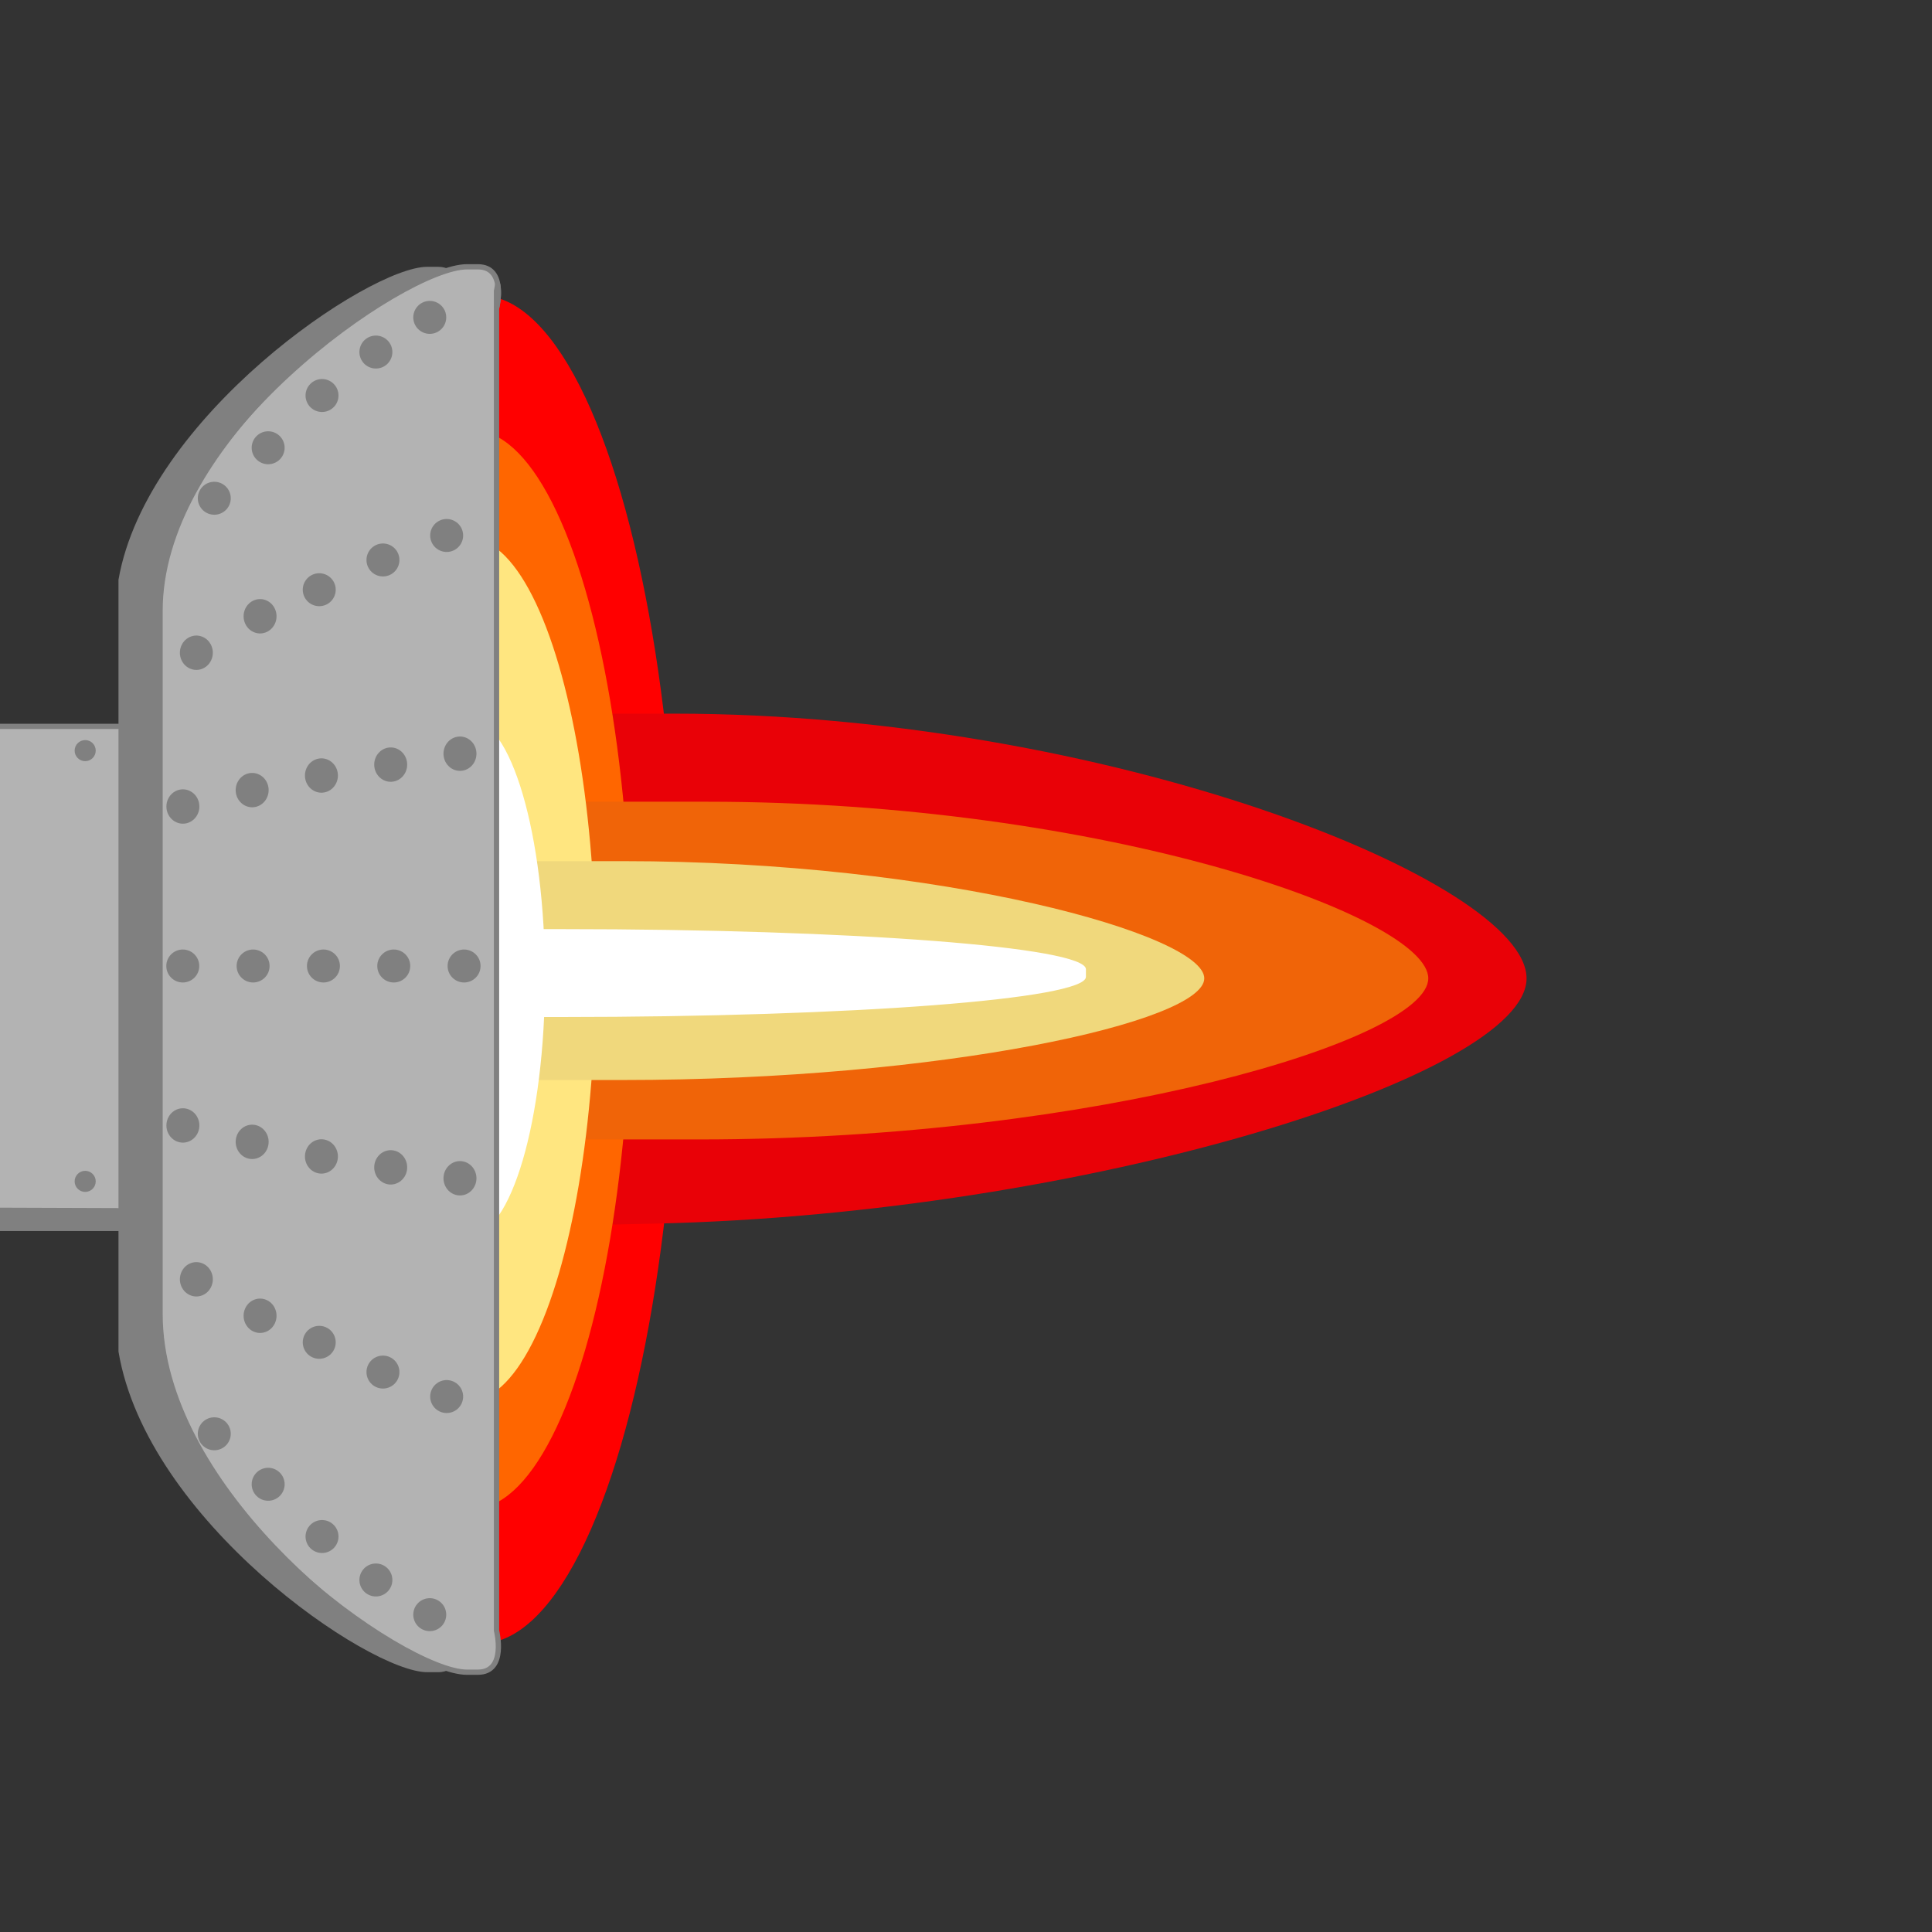 <?xml version="1.0" encoding="UTF-8" standalone="no"?>
<!DOCTYPE svg PUBLIC "-//W3C//DTD SVG 1.1//EN" "http://www.w3.org/Graphics/SVG/1.1/DTD/svg11.dtd">
<svg width="100%" height="100%" viewBox="0 0 880 880" version="1.1" xmlns="http://www.w3.org/2000/svg" xmlns:xlink="http://www.w3.org/1999/xlink" xml:space="preserve" xmlns:serif="http://www.serif.com/" style="fill-rule:evenodd;clip-rule:evenodd;stroke-miterlimit:1.5;">
    <rect x="0" y="0" width="880" height="880" fill="#333333" stroke="none"/>
    <g transform="matrix(1,0,0,1,-5129.41,-1090.75)">
        <g id="Thruster-Square" serif:id="Thruster Square" transform="matrix(1.1,0,0,1.1,5129.41,1090.75)">
            <rect x="0" y="0" width="800" height="800" style="fill:none;"/>
            <clipPath id="_clip1">
                <rect x="0" y="0" width="800" height="800"/>
            </clipPath>
            <g clip-path="url(#_clip1)">
                <g id="thruster" transform="matrix(0.364,0,0,0.364,331.818,400)">
                    <g transform="matrix(1,0,0,1,-1000,-1000)">
                        <clipPath id="_clip2">
                            <rect x="0" y="0" width="2000" height="2000"/>
                        </clipPath>
                        <g clip-path="url(#_clip2)">
                            <g id="layer2" transform="matrix(1,0,0,1,0,-8000.1)">
                                <rect id="rect348" x="0" y="8000.1" width="2000" height="2000" style="fill:none;"/>
                                <g transform="matrix(1,0,0,1,-1935,0)">
                                    <g id="g10502">
                                        <g id="g5968">
                                            <g id="g9880">
                                                <ellipse id="path4894" cx="2570.11" cy="9004.09" rx="225.39" ry="766.769" style="fill:rgb(255,0,0);"/>
                                                <path id="rect5064" d="M2558.08,8713.03C2558.08,8713.03 2790.34,8713.03 2790.34,8713.03C3281.01,8713.03 3760,8903.64 3760,9014.15C3760,9124.65 3258.79,9282.15 2768.24,9293.16L2571.34,9297.58C2080.79,9308.59 2551.85,9106.97 2551.85,8996.47C2551.85,8885.96 2067.41,8713.03 2558.08,8713.03Z" style="fill:rgb(233,1,7);fill-rule:nonzero;"/>
                                                <ellipse id="ellipse5028" cx="2561.27" cy="9004.09" rx="180.312" ry="613.415" style="fill:rgb(255,102,0);"/>
                                                <path id="rect5062" d="M2467.65,8813.22L2827.73,8813.22C3279.82,8813.22 3648.19,8944.45 3648.19,9014.15C3648.19,9083.84 3270.98,9197.39 2818.89,9197.39L2511.85,9197.39C2059.76,9197.39 2416.17,9079.42 2416.17,9009.73C2416.17,8940.03 2015.57,8813.22 2467.65,8813.22Z" style="fill:rgb(240,100,8);fill-rule:nonzero;"/>
                                                <ellipse id="ellipse5030" cx="2556.85" cy="9004.09" rx="144.25" ry="490.732" style="fill:rgb(255,230,128);"/>
                                                <path id="rect5060" d="M2616.75,8880.81L2731.67,8880.81C3095.8,8880.81 3393.37,8964.76 3393.37,9014.14C3393.37,9063.53 3095.8,9129.8 2731.67,9129.8L2616.75,9129.8C2252.62,9129.8 2573.76,9063.53 2573.76,9014.14C2573.76,8964.76 2252.62,8880.81 2616.75,8880.81Z" style="fill:rgb(240,216,124);fill-rule:nonzero;"/>
                                                <ellipse id="ellipse5032" cx="2556.85" cy="9012.92" rx="86.55" ry="294.439" style="fill:white;"/>
                                                <path id="rect5034" d="M2601.45,8958.15C2601.45,8958.15 2663.1,8958.15 2663.1,8958.15C2993.09,8958.15 3258.74,8978.51 3258.74,9003.8L3258.74,9012.46C3258.74,9037.75 2993.09,9058.12 2663.1,9058.12L2601.45,9058.12C2271.46,9058.12 2519.68,9005.27 2589.17,9012.64C2589.17,9012.64 2271.46,8958.15 2601.45,8958.15Z" style="fill:white;fill-rule:nonzero;"/>
                                            </g>
                                            <g id="path4931" transform="matrix(1,0,0,1,0,8000.1)">
                                                <path d="M2554.58,204.619C2483.72,204.619 2200,399.958 2200,598.832L2201.11,727.408L1935,727.408L1935,1298.38L2201.11,1298.38L2200,1398.75C2200,1606.46 2483.72,1803.35 2554.58,1803.35L2567.01,1803.35C2600.3,1803.35 2588.25,1756.09 2588.25,1756.09L2588.25,251.879C2588.25,251.879 2600.3,204.619 2567.01,204.619L2554.58,204.619Z" style="fill:rgb(179,179,179);stroke:rgb(128,128,128);stroke-width:6px;"/>
                                            </g>
                                            <g id="g5908">
                                                <g id="path4937" transform="matrix(1,0,0,1,0,8000.1)">
                                                    <path d="M2589.6,224.59C2588.99,228.962 2588.25,231.879 2588.25,231.879L2588.25,251.879C2588.25,251.879 2591.91,237.49 2589.6,224.59ZM2200.12,592.213C2200.05,594.419 2200,596.625 2200,598.832L2200.94,707.408L2201.11,707.408L2200.12,592.213ZM1935,1277.61L1935,1298.38L2158.33,1298.38L2158.33,1278.38L1935,1277.61Z" style="fill:rgb(128,128,128);stroke:rgb(128,128,128);stroke-width:6px;"/>
                                                </g>
                                                <path id="path4903" d="M2509.39,8204.72C2443.08,8204.72 2190.38,8375.78 2158.2,8560.72L2158.2,9438.67C2190.37,9631.03 2443.08,9803.45 2509.39,9803.45L2521.82,9803.45C2527.46,9803.45 2531.78,9802.09 2535.1,9799.83C2441.67,9772.19 2208.48,9587.17 2208.48,9395.9L2208.48,8595.99C2208.48,8412.88 2441.61,8235.73 2535.06,8208.32C2531.75,8206.08 2527.44,8204.72 2521.82,8204.72L2509.39,8204.72Z" style="fill:rgb(128,128,128);"/>
                                                <g id="g9210">
                                                    <g id="g8875" transform="matrix(1,0,0,1,-50,20.371)">
                                                        <circle id="circle8860" cx="2281.34" cy="8979.73" r="18.75" style="fill:rgb(128,128,128);fill-opacity:0.99;"/>
                                                        <circle id="circle8862" cx="2361.34" cy="8979.73" r="18.75" style="fill:rgb(128,128,128);fill-opacity:0.99;"/>
                                                        <circle id="circle8864" cx="2441.34" cy="8979.73" r="18.75" style="fill:rgb(128,128,128);fill-opacity:0.99;"/>
                                                        <circle id="circle8866" cx="2521.34" cy="8979.73" r="18.75" style="fill:rgb(128,128,128);fill-opacity:0.99;"/>
                                                        <circle id="circle8868" cx="2601.34" cy="8979.73" r="18.75" style="fill:rgb(128,128,128);fill-opacity:0.99;"/>
                                                    </g>
                                                    <g id="g9004" transform="matrix(1,0,0,1.042,-0,-367.338)">
                                                        <g id="circle8914" transform="matrix(0.985,0.174,-0.174,0.985,0,0)">
                                                            <circle cx="3790.62" cy="8633.88" r="18.75" style="fill:rgb(128,128,128);fill-opacity:0.99;"/>
                                                        </g>
                                                        <g id="circle8916" transform="matrix(0.985,0.174,-0.174,0.985,0,0)">
                                                            <circle cx="3871.31" cy="8637.81" r="18.75" style="fill:rgb(128,128,128);fill-opacity:0.99;"/>
                                                        </g>
                                                        <g id="circle8918" transform="matrix(0.985,0.174,-0.174,0.985,0,0)">
                                                            <circle cx="3951.66" cy="8639.78" r="18.75" style="fill:rgb(128,128,128);fill-opacity:0.99;"/>
                                                        </g>
                                                        <g id="circle8920" transform="matrix(0.985,0.174,-0.174,0.985,0,0)">
                                                            <circle cx="4031.31" cy="8637.81" r="18.75" style="fill:rgb(128,128,128);fill-opacity:0.99;"/>
                                                        </g>
                                                        <g id="circle8922" transform="matrix(0.985,0.174,-0.174,0.985,0,0)">
                                                            <circle cx="4110.97" cy="8635.84" r="18.75" style="fill:rgb(128,128,128);fill-opacity:0.99;"/>
                                                        </g>
                                                    </g>
                                                    <g id="g9042" transform="matrix(1,0,0,1,0,-9.555)">
                                                        <g id="circle8926" transform="matrix(0.899,0.437,-0.408,0.913,0,0)">
                                                            <ellipse cx="5878.06" cy="7445.07" rx="18.894" ry="19.404" style="fill:rgb(128,128,128);fill-opacity:0.99;"/>
                                                        </g>
                                                        <g id="circle8928" transform="matrix(0.899,0.437,-0.408,0.913,0,0)">
                                                            <ellipse cx="5961.23" cy="7450.7" rx="18.894" ry="19.404" style="fill:rgb(128,128,128);fill-opacity:0.99;"/>
                                                        </g>
                                                        <g id="circle8930" transform="matrix(0.906,0.423,-0.423,0.906,0,0)">
                                                            <circle cx="6155.85" cy="7542.86" r="18.75" style="fill:rgb(128,128,128);fill-opacity:0.99;"/>
                                                        </g>
                                                        <g id="circle8932" transform="matrix(0.906,0.423,-0.423,0.906,0,0)">
                                                            <circle cx="6235.85" cy="7542.86" r="18.75" style="fill:rgb(128,128,128);fill-opacity:0.99;"/>
                                                        </g>
                                                        <g id="circle8934" transform="matrix(0.906,0.423,-0.423,0.906,0,0)">
                                                            <circle cx="6313.31" cy="7537.43" r="18.75" style="fill:rgb(128,128,128);fill-opacity:0.99;"/>
                                                        </g>
                                                    </g>
                                                    <g id="g9024" transform="matrix(1,0,0,1,0,3.948)">
                                                        <g id="circle8938" transform="matrix(0.766,0.643,-0.643,0.766,0,0)">
                                                            <circle cx="7861.74" cy="5839.68" r="18.75" style="fill:rgb(128,128,128);fill-opacity:0.99;"/>
                                                        </g>
                                                        <g id="circle8940" transform="matrix(0.766,0.643,-0.643,0.766,0,0)">
                                                            <circle cx="7945.6" cy="5844.27" r="18.75" style="fill:rgb(128,128,128);fill-opacity:0.99;"/>
                                                        </g>
                                                        <g id="circle8942" transform="matrix(0.766,0.643,-0.643,0.766,0,0)">
                                                            <circle cx="8030.74" cy="5850.4" r="18.75" style="fill:rgb(128,128,128);fill-opacity:0.99;"/>
                                                        </g>
                                                        <g id="circle8944" transform="matrix(0.766,0.643,-0.643,0.766,0,0)">
                                                            <circle cx="8109.45" cy="5848.87" r="18.75" style="fill:rgb(128,128,128);fill-opacity:0.99;"/>
                                                        </g>
                                                        <g id="circle8946" transform="matrix(0.766,0.643,-0.643,0.766,0,0)">
                                                            <circle cx="8181.74" cy="5839.68" r="18.75" style="fill:rgb(128,128,128);fill-opacity:0.99;"/>
                                                        </g>
                                                    </g>
                                                    <g id="g9092" transform="matrix(1,0,0,-1.042,0,18367.5)">
                                                        <g id="circle9082" transform="matrix(0.985,0.174,-0.174,0.985,0,0)">
                                                            <circle cx="3790.62" cy="8633.88" r="18.75" style="fill:rgb(128,128,128);fill-opacity:0.99;"/>
                                                        </g>
                                                        <g id="circle9084" transform="matrix(0.985,0.174,-0.174,0.985,0,0)">
                                                            <circle cx="3871.31" cy="8637.81" r="18.75" style="fill:rgb(128,128,128);fill-opacity:0.99;"/>
                                                        </g>
                                                        <g id="circle9086" transform="matrix(0.985,0.174,-0.174,0.985,0,0)">
                                                            <circle cx="3951.66" cy="8639.78" r="18.75" style="fill:rgb(128,128,128);fill-opacity:0.99;"/>
                                                        </g>
                                                        <g id="circle9088" transform="matrix(0.985,0.174,-0.174,0.985,0,0)">
                                                            <circle cx="4031.31" cy="8637.81" r="18.75" style="fill:rgb(128,128,128);fill-opacity:0.99;"/>
                                                        </g>
                                                        <g id="circle9090" transform="matrix(0.985,0.174,-0.174,0.985,0,0)">
                                                            <circle cx="4110.97" cy="8635.84" r="18.75" style="fill:rgb(128,128,128);fill-opacity:0.99;"/>
                                                        </g>
                                                    </g>
                                                    <g id="g9104" transform="matrix(1,0,0,-1,0.001,18009.8)">
                                                        <g id="ellipse9094" transform="matrix(0.899,0.437,-0.408,0.913,0,0)">
                                                            <ellipse cx="5878.06" cy="7445.07" rx="18.894" ry="19.404" style="fill:rgb(128,128,128);fill-opacity:0.99;"/>
                                                        </g>
                                                        <g id="ellipse9096" transform="matrix(0.899,0.437,-0.408,0.913,0,0)">
                                                            <ellipse cx="5961.23" cy="7450.7" rx="18.894" ry="19.404" style="fill:rgb(128,128,128);fill-opacity:0.99;"/>
                                                        </g>
                                                        <g id="circle9098" transform="matrix(0.906,0.423,-0.423,0.906,0,0)">
                                                            <circle cx="6155.85" cy="7542.86" r="18.75" style="fill:rgb(128,128,128);fill-opacity:0.99;"/>
                                                        </g>
                                                        <g id="circle9100" transform="matrix(0.906,0.423,-0.423,0.906,0,0)">
                                                            <circle cx="6235.85" cy="7542.86" r="18.75" style="fill:rgb(128,128,128);fill-opacity:0.99;"/>
                                                        </g>
                                                        <g id="circle9102" transform="matrix(0.906,0.423,-0.423,0.906,0,0)">
                                                            <circle cx="6313.31" cy="7537.43" r="18.75" style="fill:rgb(128,128,128);fill-opacity:0.99;"/>
                                                        </g>
                                                    </g>
                                                    <g id="g9116" transform="matrix(1,0,0,-1,0,17996.3)">
                                                        <g id="circle9106" transform="matrix(0.766,0.643,-0.643,0.766,0,0)">
                                                            <circle cx="7861.74" cy="5839.68" r="18.75" style="fill:rgb(128,128,128);fill-opacity:0.99;"/>
                                                        </g>
                                                        <g id="circle9108" transform="matrix(0.766,0.643,-0.643,0.766,0,0)">
                                                            <circle cx="7945.6" cy="5844.27" r="18.75" style="fill:rgb(128,128,128);fill-opacity:0.99;"/>
                                                        </g>
                                                        <g id="circle9110" transform="matrix(0.766,0.643,-0.643,0.766,0,0)">
                                                            <circle cx="8030.74" cy="5850.4" r="18.75" style="fill:rgb(128,128,128);fill-opacity:0.99;"/>
                                                        </g>
                                                        <g id="circle9112" transform="matrix(0.766,0.643,-0.643,0.766,0,0)">
                                                            <circle cx="8109.45" cy="5848.87" r="18.75" style="fill:rgb(128,128,128);fill-opacity:0.99;"/>
                                                        </g>
                                                        <g id="circle9114" transform="matrix(0.766,0.643,-0.643,0.766,0,0)">
                                                            <circle cx="8181.74" cy="5839.68" r="18.75" style="fill:rgb(128,128,128);fill-opacity:0.99;"/>
                                                        </g>
                                                    </g>
                                                </g>
                                                <circle id="circle9916" cx="2120.31" cy="8755.1" r="12" style="fill:rgb(128,128,128);fill-opacity:0.99;"/>
                                                <circle id="circle9918" cx="2120.31" cy="9245.1" r="12" style="fill:rgb(128,128,128);fill-opacity:0.99;"/>
                                            </g>
                                        </g>
                                    </g>
                                </g>
                            </g>
                        </g>
                    </g>
                </g>
            </g>
        </g>
    </g>
</svg>
